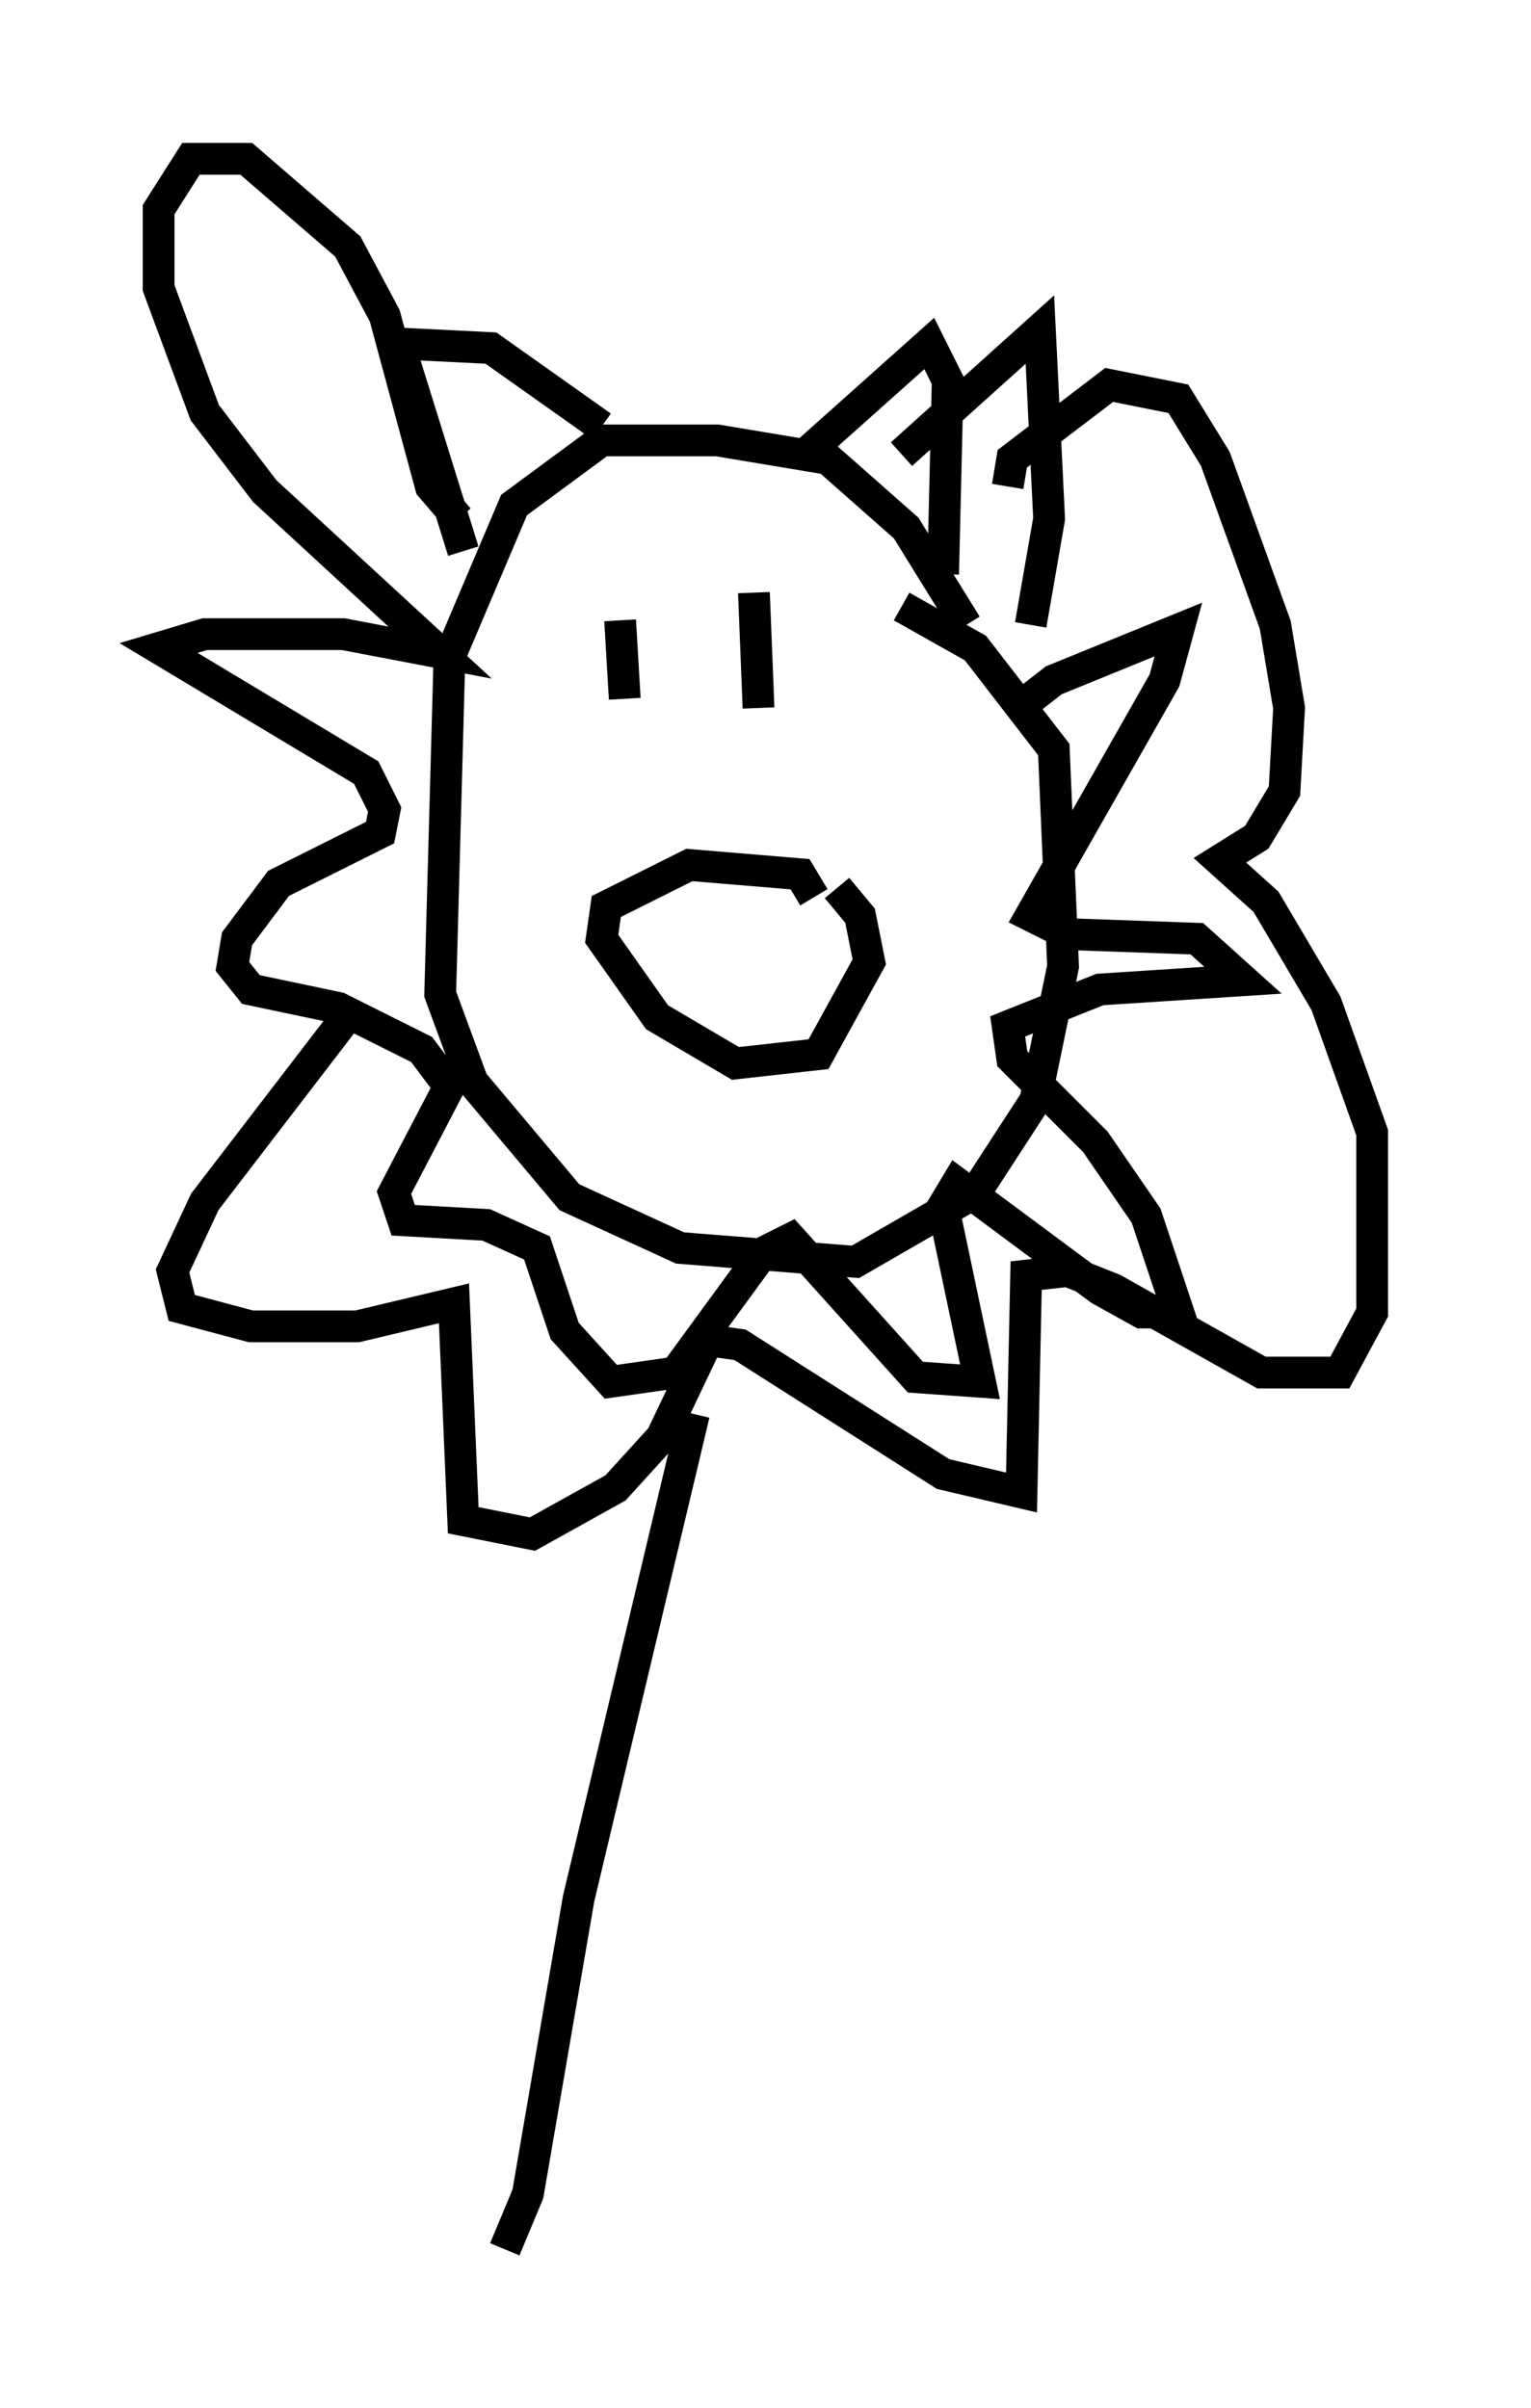 <?xml version="1.0" encoding="utf-8" ?>
<svg baseProfile="full" height="75.799" version="1.1" width="48.201" xmlns="http://www.w3.org/2000/svg" xmlns:ev="http://www.w3.org/2001/xml-events" xmlns:xlink="http://www.w3.org/1999/xlink"><defs /><rect fill="white" height="75.799" width="48.201" x="0" y="0" /><path d="M30.709, 20.978 m-0.291, -1.307 l-1.888, -3.05 -2.469, -2.179 l-3.486, -0.581 -3.631, 0.0 l-2.76, 2.034 -2.034, 4.793 l-0.291, 10.603 1.017, 2.76 l3.05, 3.631 3.486, 1.598 l5.52, 0.436 3.777, -2.179 l1.888, -2.905 0.872, -4.212 l-0.291, -6.827 -2.469, -3.196 l-2.324, -1.307 m-13.799, -1.743 l-2.034, -6.536 2.905, 0.145 l3.486, 2.469 m6.246, 1.017 l4.067, -3.631 0.581, 1.162 l-0.145, 6.101 m-4.067, 10.168 l-0.436, -0.726 -3.486, -0.291 l-2.615, 1.307 -0.145, 1.017 l1.743, 2.469 2.469, 1.453 l2.615, -0.291 1.598, -2.905 l-0.291, -1.453 -0.726, -0.872 m-6.827, -8.425 l0.145, 2.469 m4.067, -3.341 l0.145, 3.631 m7.989, 0.145 l1.307, -1.017 3.922, -1.598 l-0.436, 1.598 -4.212, 7.408 l1.162, 0.581 4.067, 0.145 l1.453, 1.307 -4.503, 0.291 l-2.905, 1.162 0.145, 1.017 l2.615, 2.615 1.598, 2.324 l1.017, 3.05 -1.162, 0.0 l-1.307, -0.726 -4.503, -3.341 l-0.436, 0.726 1.162, 5.52 l-2.034, -0.145 -3.922, -4.358 l-0.872, 0.436 -2.76, 3.777 l-2.034, 0.291 -1.453, -1.598 l-0.872, -2.615 -1.598, -0.726 l-2.615, -0.145 -0.291, -0.872 l1.743, -3.341 -0.872, -1.162 l-2.615, -1.307 -2.76, -0.581 l-0.581, -0.726 0.145, -0.872 l1.307, -1.743 3.196, -1.598 l0.145, -0.726 -0.581, -1.162 l-6.536, -3.922 1.453, -0.436 l4.358, 0.0 3.05, 0.581 l-5.52, -5.084 -1.888, -2.469 l-1.453, -3.922 0.0, -2.469 l1.017, -1.598 1.743, 0.0 l3.196, 2.76 1.162, 2.179 l1.453, 5.374 0.872, 1.017 m13.944, -2.034 l4.358, -3.922 0.291, 5.955 l-0.581, 3.341 m-21.207, 11.911 l-4.793, 6.246 -1.017, 2.179 l0.291, 1.162 2.179, 0.581 l3.341, 0.0 3.05, -0.726 l0.291, 6.827 2.179, 0.436 l2.615, -1.453 1.453, -1.598 l1.453, -3.05 1.017, 0.145 l6.391, 4.067 2.469, 0.581 l0.145, -6.827 1.307, -0.145 l1.453, 0.581 4.648, 2.615 l2.469, 0.0 1.017, -1.888 l0.0, -5.665 -1.453, -4.067 l-1.888, -3.196 -1.453, -1.307 l1.162, -0.726 0.872, -1.453 l0.145, -2.615 -0.436, -2.615 l-1.888, -5.229 -1.162, -1.888 l-2.179, -0.436 -3.05, 2.324 l-0.145, 0.872 m-9.877, 29.195 l-3.631, 15.251 -1.598, 9.296 l-0.726, 1.743 " fill="none" stroke="black" stroke-width="1" /></svg>